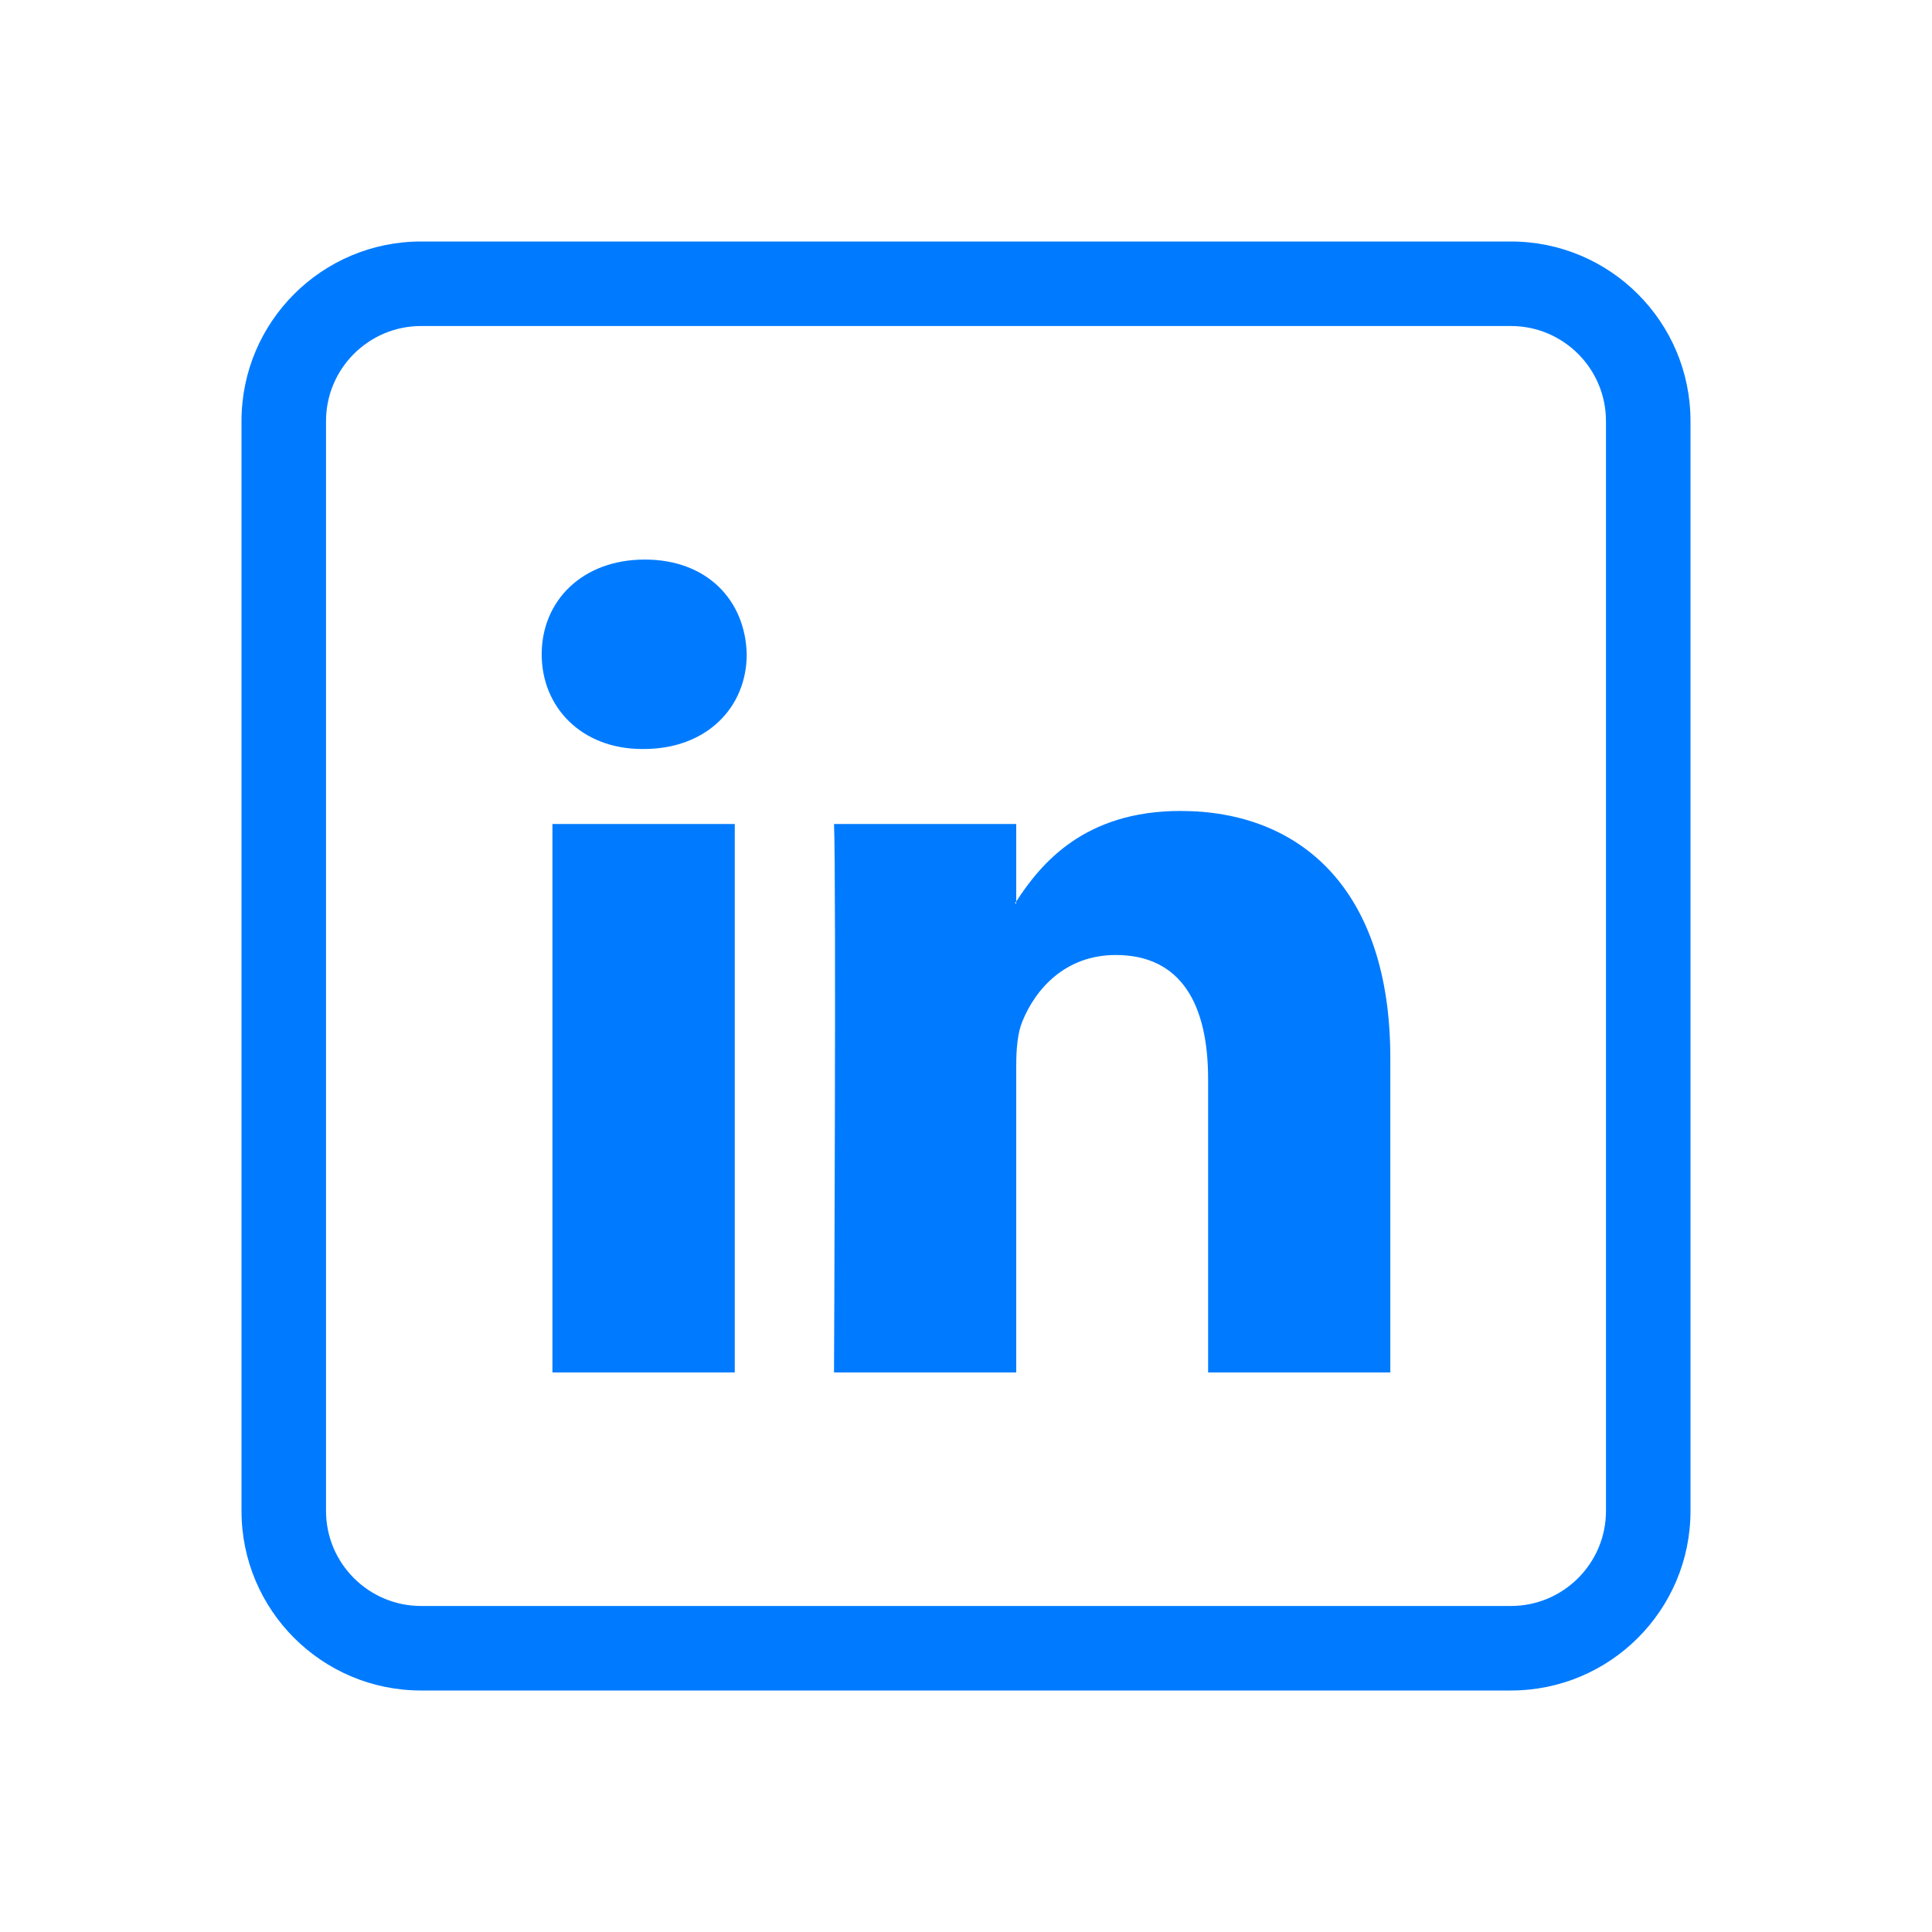 <svg xmlns="http://www.w3.org/2000/svg" xmlns:xlink="http://www.w3.org/1999/xlink" width="100%" height="100%" version="1.1" viewBox="0 0 16 16" xml:space="preserve" style="fill-rule:evenodd;clip-rule:evenodd;stroke-linejoin:round;stroke-miterlimit:2"><rect id="ico-16-linkedin-selected" width="16" height="16" x="0" y="0" style="fill:none"/><path d="M14,3.487c0,-0.821 -0.666,-1.487 -1.487,-1.487l-9.026,0c-0.821,0 -1.487,0.666 -1.487,1.487l0,9.026c0,0.821 0.666,1.487 1.487,1.487l9.026,0c0.821,0 1.487,-0.666 1.487,-1.487l0,-9.026Zm-0.7,0l0,9.026c0,0.434 -0.353,0.787 -0.787,0.787l-9.026,0c-0.434,0 -0.787,-0.353 -0.787,-0.787l-0,-9.026c-0,-0.434 0.353,-0.787 0.787,-0.787c0,-0 9.026,-0 9.026,-0c0.434,-0 0.787,0.353 0.787,0.787Zm-7.215,7.879l-0,-4.542l-1.51,-0l0,4.542l1.51,-0Zm2.331,-0l-0,-2.537c-0,-0.136 0.01,-0.271 0.05,-0.368c0.109,-0.271 0.357,-0.552 0.774,-0.552c0.547,-0 0.765,0.416 0.765,1.027l-0,2.43l1.509,-0l-0,-2.605c-0,-1.396 -0.744,-2.045 -1.738,-2.045c-0.8,0 -1.159,0.44 -1.36,0.75l-0,0.016l-0.011,0c0.004,-0.005 0.007,-0.01 0.011,-0.016l-0,-0.642l-1.509,-0c0.019,0.426 -0,4.542 -0,4.542l1.509,-0Zm-3.086,-5.163c0.526,0 0.854,-0.348 0.854,-0.784c-0.01,-0.446 -0.327,-0.785 -0.844,-0.785c-0.516,0 -0.854,0.34 -0.854,0.785c0,0.436 0.328,0.784 0.834,0.784l0.01,0Z" style="fill:#007bff"/></svg>